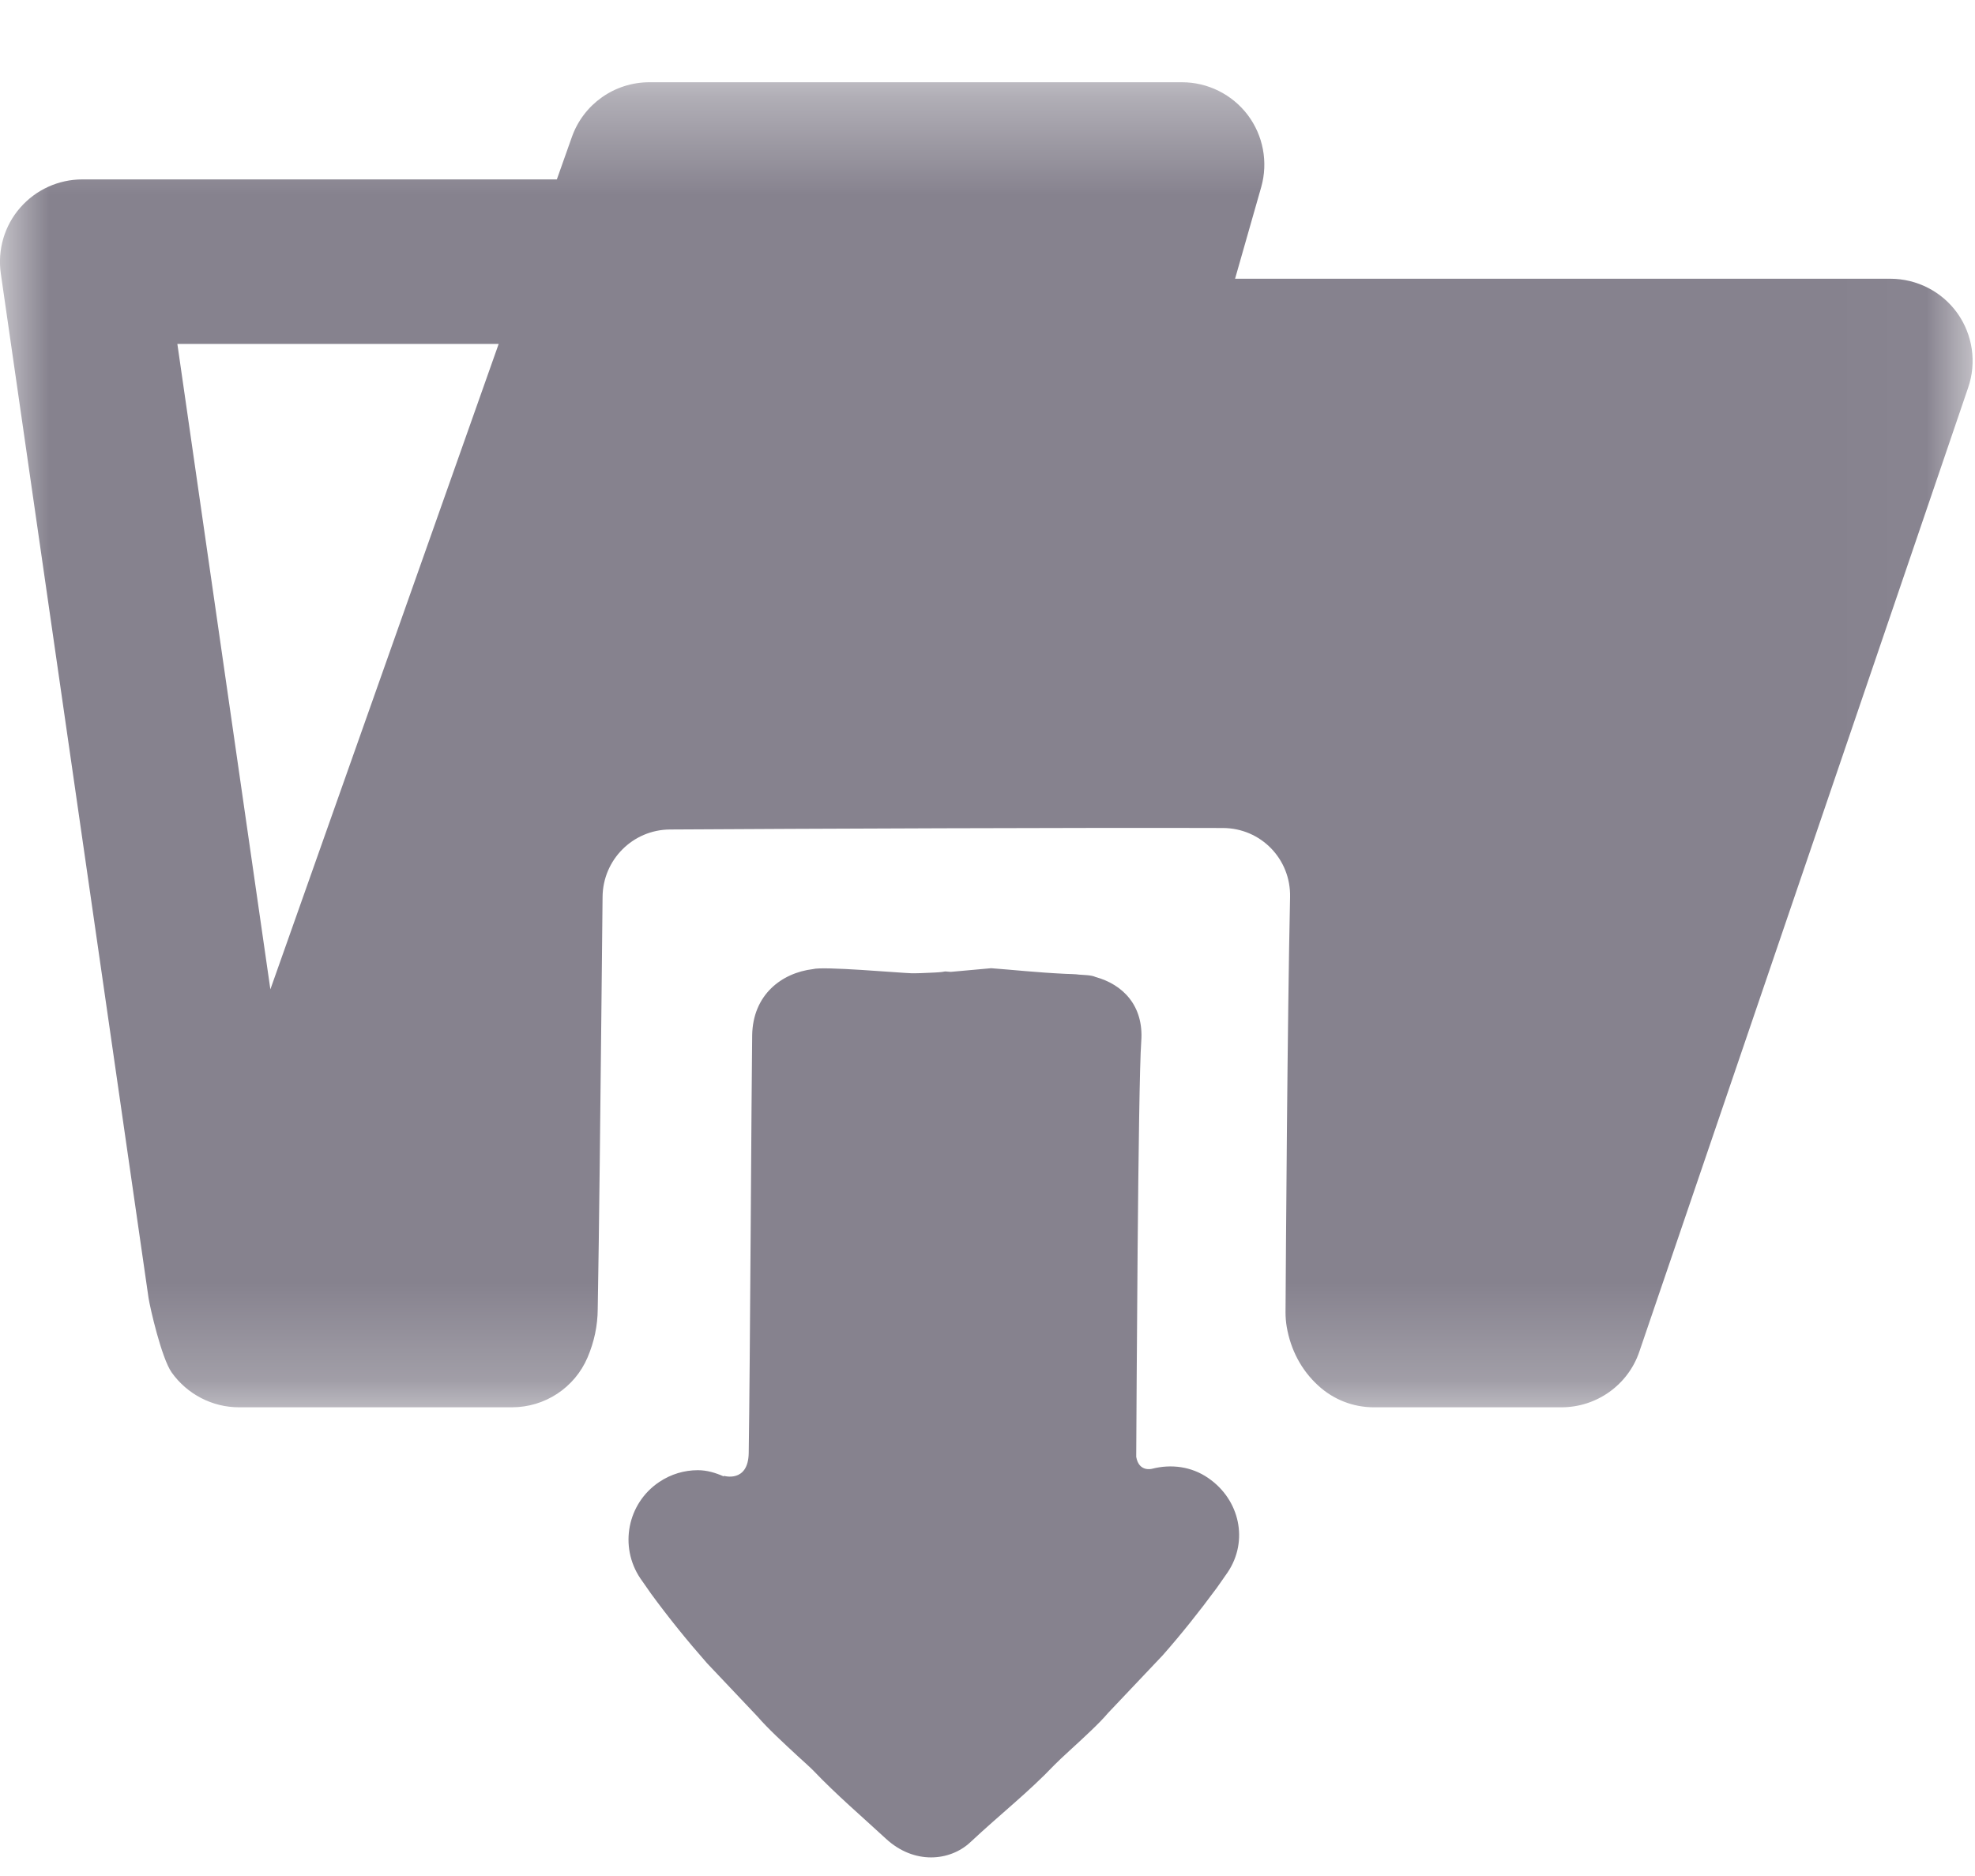<?xml version="1.0" encoding="UTF-8"?>
<svg width="20px" height="19px" viewBox="0 0 20 19" version="1.1" xmlns="http://www.w3.org/2000/svg" xmlns:xlink="http://www.w3.org/1999/xlink">
    <!-- Generator: Sketch 52.5 (67469) - http://www.bohemiancoding.com/sketch -->
    <title>Export Manager</title>
    <desc>Created with Sketch.</desc>
    <defs>
        <polygon id="path-1" points="0 0.355 19.976 0.355 19.976 13.775 0 13.775"></polygon>
    </defs>
    <g id="Campaign-Statistics" stroke="none" stroke-width="1" fill="none" fill-rule="evenodd">
        <g id="View-Stats" transform="translate(-25, -296)">
            <g id="Nav-Bar" transform="translate(0, -1)">
                <g id="Export-Manager" transform="translate(25, 297)">
                    <g id="Group-3" transform="translate(0, 0.478)">
                        <mask id="mask-2" fill="#86828E">
                            <use xlink:href="#path-1"></use>
                        </mask>
                        <g id="Clip-2"></g>
                        <path d="M5.05,3.005 L2.738,9.542 L1.796,3.005 L5.05,3.005 Z M19.821,2.693 C19.664,2.474 19.411,2.345 19.142,2.345 L12.507,2.345 L12.772,1.416 C12.843,1.165 12.792,0.894 12.635,0.686 C12.477,0.478 12.231,0.355 11.97,0.355 L6.576,0.355 C6.222,0.355 5.908,0.578 5.791,0.91 L5.639,1.339 L0.833,1.339 C0.592,1.339 0.362,1.444 0.204,1.626 C0.045,1.808 -0.026,2.051 0.008,2.291 L1.504,12.666 C1.518,12.76 1.635,13.276 1.739,13.423 C1.896,13.643 2.15,13.775 2.42,13.775 L5.184,13.775 C5.518,13.775 5.819,13.577 5.95,13.27 C6.017,13.112 6.052,12.95 6.053,12.778 C6.067,11.998 6.08,10.703 6.09,9.768 L6.102,8.604 C6.106,8.229 6.408,7.926 6.783,7.923 C8.095,7.915 10.983,7.903 12.384,7.908 C12.769,7.909 13.073,8.223 13.064,8.608 C13.037,9.848 13.022,12.179 13.018,12.813 C13.018,12.863 13.022,12.912 13.03,12.959 C13.07,13.194 13.179,13.399 13.347,13.553 C13.501,13.696 13.702,13.775 13.912,13.775 L15.812,13.775 C16.169,13.775 16.487,13.548 16.601,13.211 L19.931,3.447 C20.018,3.193 19.977,2.912 19.821,2.693 Z" id="Fill-1" fill="#86828E" mask="url(#mask-2)"></path>
                    </g>
                    <path d="M11.669,14.875 C11.669,14.875 11.534,14.915 11.506,14.755 C11.509,14.31 11.524,10.992 11.557,10.546 C11.584,10.183 11.367,9.969 11.094,9.895 C11.053,9.875 10.979,9.875 10.928,9.871 C10.902,9.866 10.818,9.864 10.789,9.863 C10.484,9.848 10.266,9.823 10.037,9.806 L9.628,9.843 C9.52,9.834 9.617,9.842 9.46,9.85 C9.361,9.855 9.277,9.858 9.229,9.857 C9.104,9.853 8.336,9.785 8.233,9.815 C7.915,9.853 7.623,10.075 7.617,10.486 C7.61,10.96 7.595,13.883 7.582,14.715 C7.577,15.022 7.329,14.947 7.329,14.947 L7.329,14.953 C7.245,14.916 7.159,14.89 7.067,14.89 C6.931,14.89 6.795,14.929 6.675,15.01 C6.353,15.226 6.268,15.663 6.484,15.985 L6.593,16.141 C6.771,16.384 6.956,16.613 7.159,16.844 L7.67,17.384 C7.776,17.507 7.934,17.652 8.084,17.791 C8.149,17.85 8.207,17.902 8.239,17.935 C8.47,18.177 8.724,18.394 8.971,18.622 C9.259,18.888 9.62,18.849 9.824,18.66 C10.135,18.369 10.409,18.157 10.678,17.875 C10.709,17.843 10.764,17.792 10.829,17.732 C10.981,17.593 11.138,17.448 11.22,17.35 L11.774,16.765 C11.959,16.555 12.143,16.325 12.324,16.079 L12.431,15.926 C12.647,15.606 12.554,15.188 12.236,14.97 C12.065,14.851 11.859,14.827 11.669,14.875" id="Fill-4" fill="#86828E"></path>
                </g>
            </g>
        </g>
    </g>
</svg>

